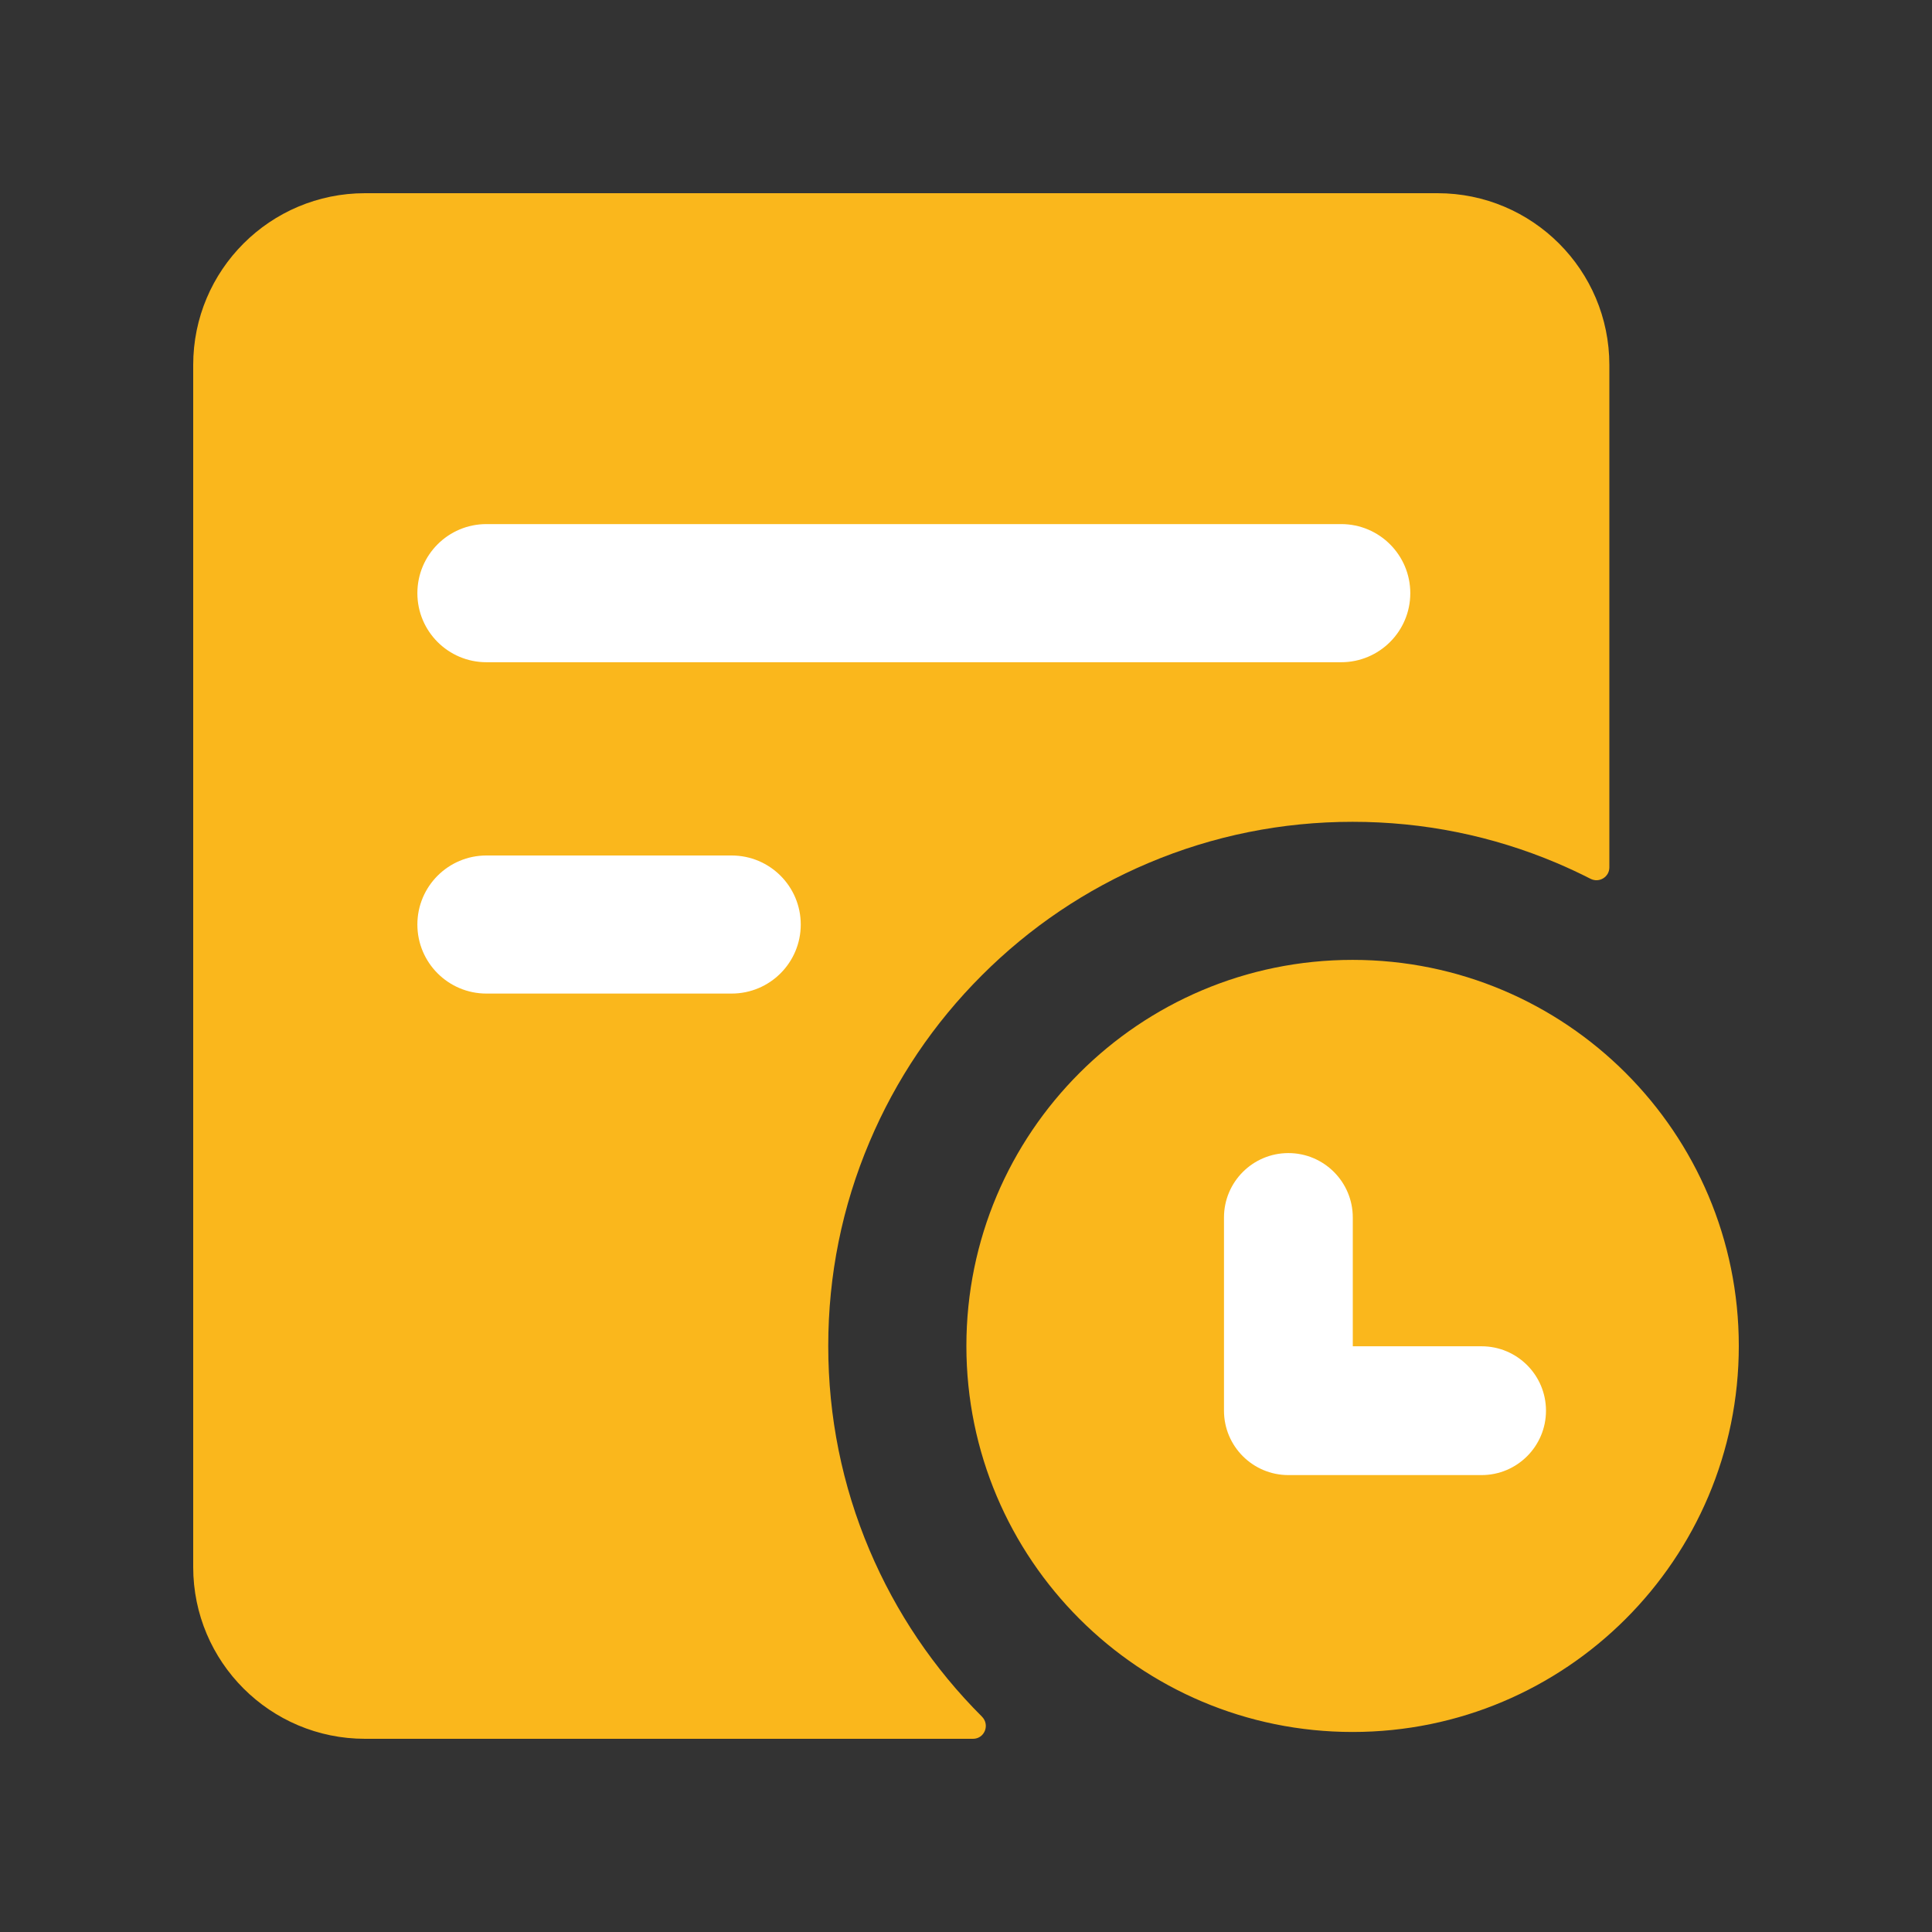 <?xml version="1.0" encoding="UTF-8"?>
<svg width="30px" height="30px" viewBox="0 0 30 30" version="1.1" xmlns="http://www.w3.org/2000/svg" xmlns:xlink="http://www.w3.org/1999/xlink">
    <rect x="0" y="0" width="30" height="30" fill="#333333" stroke="none"/>
    <title>流程日志</title>
    <g id="流程日志" stroke="none" stroke-width="1" fill="none" fill-rule="evenodd">
        <g id="编组-40">
            <rect id="矩形备份-33" x="0" y="0" width="30" height="30"></rect>
            <path d="M22.322,3 C23.795,3 24.99,4.194 24.99,5.667 L24.99,5.667 L24.99,13.469 C24.99,13.618 24.832,13.714 24.698,13.646 C24.526,13.558 24.351,13.477 24.173,13.401 C23.168,12.976 22.102,12.761 21.003,12.761 C19.905,12.761 18.838,12.976 17.833,13.401 C16.863,13.811 15.993,14.398 15.246,15.145 C14.499,15.891 13.912,16.762 13.502,17.731 C13.076,18.736 12.861,19.802 12.861,20.9 C12.861,21.997 13.076,23.064 13.501,24.068 C13.912,25.037 14.499,25.908 15.246,26.654 L15.246,26.654 C15.376,26.784 15.287,27 15.109,27 L15.109,27 L5.668,27 C4.195,27 3,25.806 3,24.333 L3,24.333 L3,5.667 C3,4.194 4.195,3 5.668,3 L5.668,3 Z M21.003,14.905 C24.315,14.905 27,17.589 27,20.9 C27,24.21 24.315,26.894 21.003,26.894 C17.691,26.894 15.006,24.21 15.006,20.9 C15.006,17.589 17.691,14.905 21.003,14.905 Z" id="形状结合" fill="#FAB71C" fill-rule="nonzero"></path>
            <path d="M11.361,15.428 L7.553,15.428 C6.961,15.428 6.481,14.948 6.481,14.356 C6.481,13.764 6.961,13.284 7.553,13.284 L11.361,13.284 C11.954,13.284 12.434,13.764 12.434,14.356 C12.434,14.948 11.954,15.428 11.361,15.428 Z" id="路径" fill="#FFFFFF" fill-rule="nonzero"></path>
            <path d="M20.826,10.283 L7.553,10.283 C6.961,10.283 6.481,9.803 6.481,9.211 C6.481,8.618 6.961,8.138 7.553,8.138 L20.826,8.138 C21.418,8.138 21.899,8.618 21.899,9.211 C21.899,9.803 21.418,10.283 20.826,10.283 Z" id="路径" fill="#FFFFFF" fill-rule="nonzero"></path>
            <path d="M20.006,17.905 C20.558,17.905 21.006,18.353 21.006,18.905 L21.006,20.905 L23.006,20.905 C23.558,20.905 24.006,21.353 24.006,21.905 C24.006,22.457 23.558,22.905 23.006,22.905 L20.006,22.905 L20.006,22.905 C19.454,22.905 19.006,22.457 19.006,21.905 L19.006,18.905 C19.006,18.353 19.454,17.905 20.006,17.905 Z" id="形状结合" fill="#FFFFFF" fill-rule="nonzero"></path>
        </g>
    </g>
</svg>